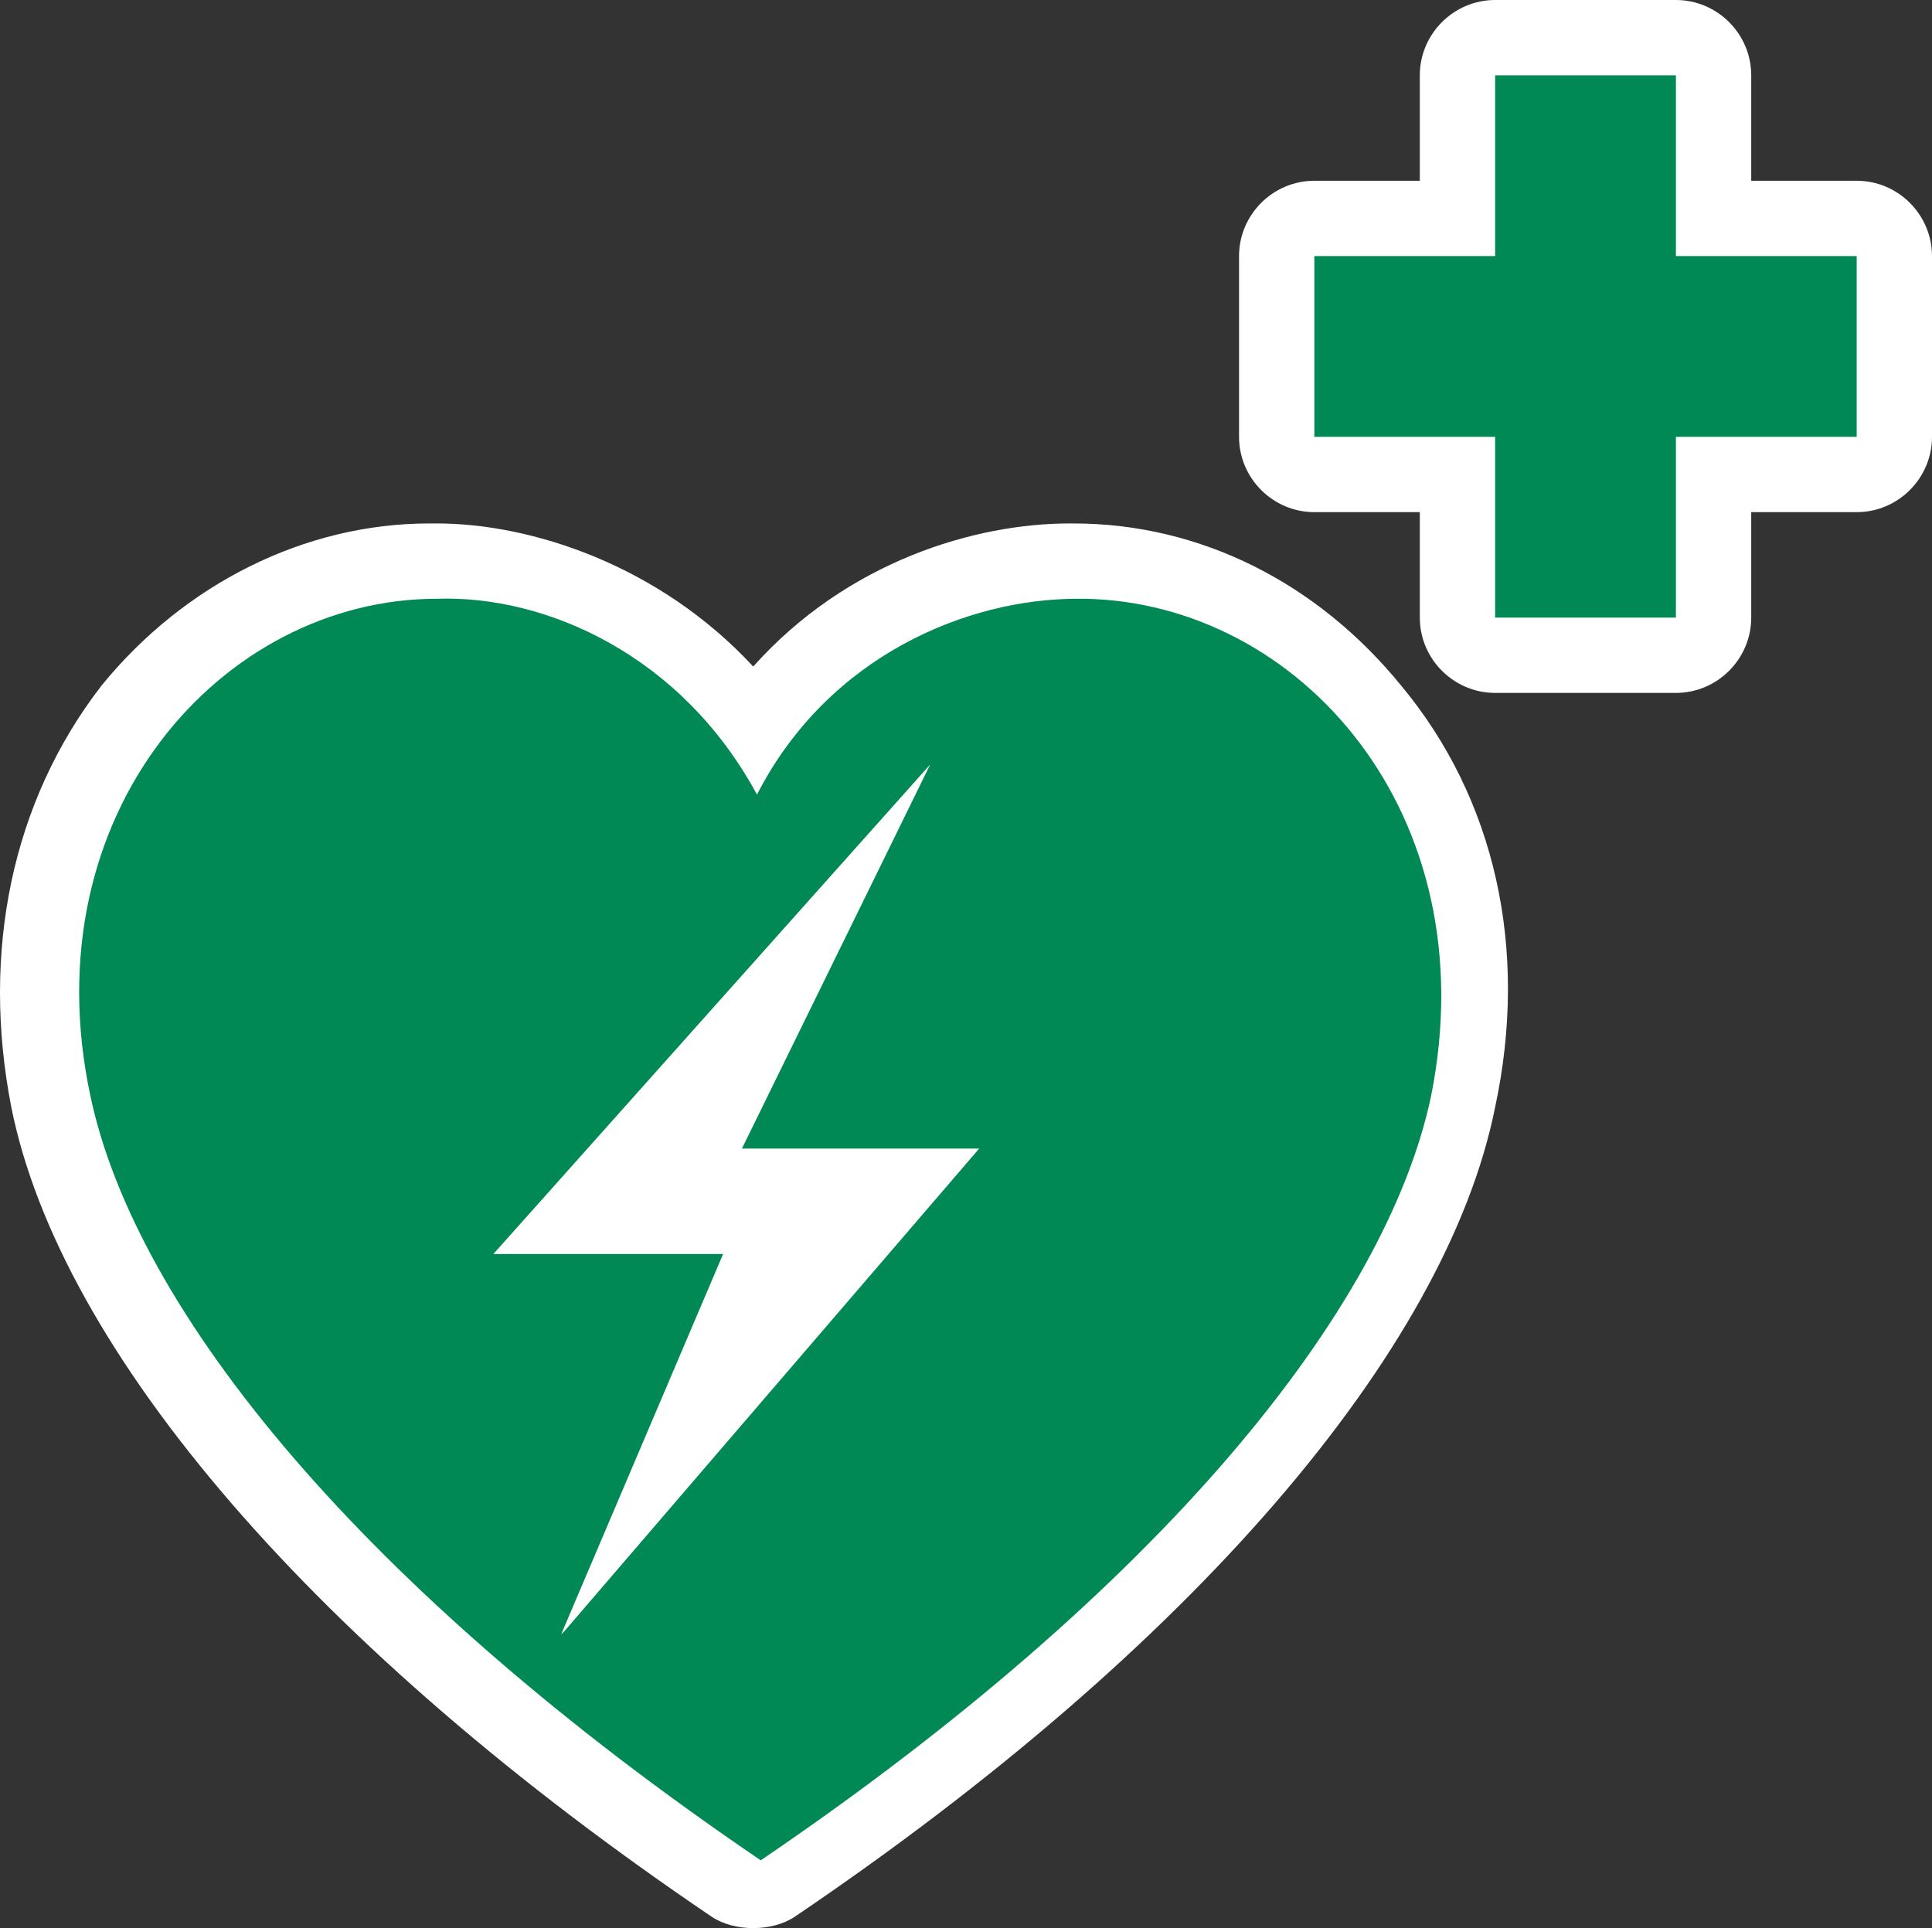 <?xml version="1.0" encoding="UTF-8" standalone="no"?>
<!-- Generator: Adobe Illustrator 29.4.0, SVG Export Plug-In . SVG Version: 9.03 Build 0)  -->

<svg
   version="1.1"
   id="Layer_1"
   x="0px"
   y="0px"
   viewBox="0 0 51.3 51.2"
   xml:space="preserve"
   sodipodi:docname="vvz002_c.svg"
   width="51.3"
   height="51.2"
   inkscape:version="1.3.2 (091e20e, 2023-11-25, custom)"
   xmlns:inkscape="http://www.inkscape.org/namespaces/inkscape"
   xmlns:sodipodi="http://sodipodi.sourceforge.net/DTD/sodipodi-0.dtd"
   xmlns="http://www.w3.org/2000/svg"
   xmlns:svg="http://www.w3.org/2000/svg"
   xmlns:c2pa="http://c2pa.org/manifest"><rect x="0" y="0" width="51.3" height="51.2" fill="#333333" stroke="none"/><defs
   id="defs3" /><sodipodi:namedview
   id="namedview3"
   pagecolor="#ffffff"
   bordercolor="#000000"
   borderopacity="0.25"
   inkscape:showpageshadow="2"
   inkscape:pageopacity="0.0"
   inkscape:pagecheckerboard="0"
   inkscape:deskcolor="#d1d1d1"
   inkscape:zoom="35.527343"
   inkscape:cx="25.642221"
   inkscape:cy="25.6"
   inkscape:window-width="3840"
   inkscape:window-height="2054"
   inkscape:window-x="2869"
   inkscape:window-y="-11"
   inkscape:window-maximized="1"
   inkscape:current-layer="Layer_1" />
<path
   style="fill:#ffffff"
   d="M 49.3,4.8 H 46.5 V 2 c 0,-1.1 -0.9,-2 -2,-2 h -4.8 c -1.1,0 -2,0.9 -2,2 v 2.8 h -2.8 c -1.1,0 -2,0.9 -2,2 v 4.8 c 0,1.1 0.9,2 2,2 h 2.8 v 2.8 c 0,1.1 0.9,2 2,2 h 4.8 c 1.1,0 2,-0.9 2,-2 v -2.8 h 2.8 c 1.1,0 2,-0.9 2,-2 V 6.8 c 0,-1.1 -0.9,-2 -2,-2 z"
   id="path1" />
<path
   style="fill:#ffffff"
   d="m 28.6,13.9 h -0.2 c -2.5,0 -5.9,1 -8.4,3.8 -2.5,-2.7 -5.9,-3.8 -8.4,-3.8 h -0.2 c -3.3,0 -6.5,1.6 -8.7,4.3 -2.4,3.1 -3.2,7.1 -2.4,11.2 1.3,6.5 8.1,14.4 18.6,21.5 0.3,0.2 0.7,0.3 1.1,0.3 0.4,0 0.8,-0.1 1.1,-0.3 10.5,-7.1 17.3,-15 18.6,-21.5 0.9,-4.2 0,-8.2 -2.5,-11.2 -2.2,-2.7 -5.3,-4.3 -8.7,-4.3 z"
   id="path2" />
<g
   id="g3">
	<polygon
   style="fill:#008855"
   points="44.5,2 39.7,2 39.7,6.8 34.9,6.8 34.9,11.6 39.7,11.6 39.7,16.4 44.5,16.4 44.5,11.6 49.3,11.6 49.3,6.8 44.5,6.8 "
   id="polygon2" />
	<path
   style="fill:#008855"
   d="m 28.6,15.9 c -2.9,0 -6.6,1.5 -8.5,5.2 -2,-3.7 -5.6,-5.3 -8.5,-5.2 -5.7,0 -10.8,5.7 -9.2,13.2 1.2,5.7 7.2,13.1 17.8,20.3 C 30.8,42.2 36.8,34.8 38,29.1 39.5,21.6 34.5,16 28.8,15.9 Z M 14.9,43.4 19.2,33.3 h -6.1 l 11.6,-13 -5,10.2 H 26 L 15,43.3 Z"
   id="path3" />
</g>
</svg>
